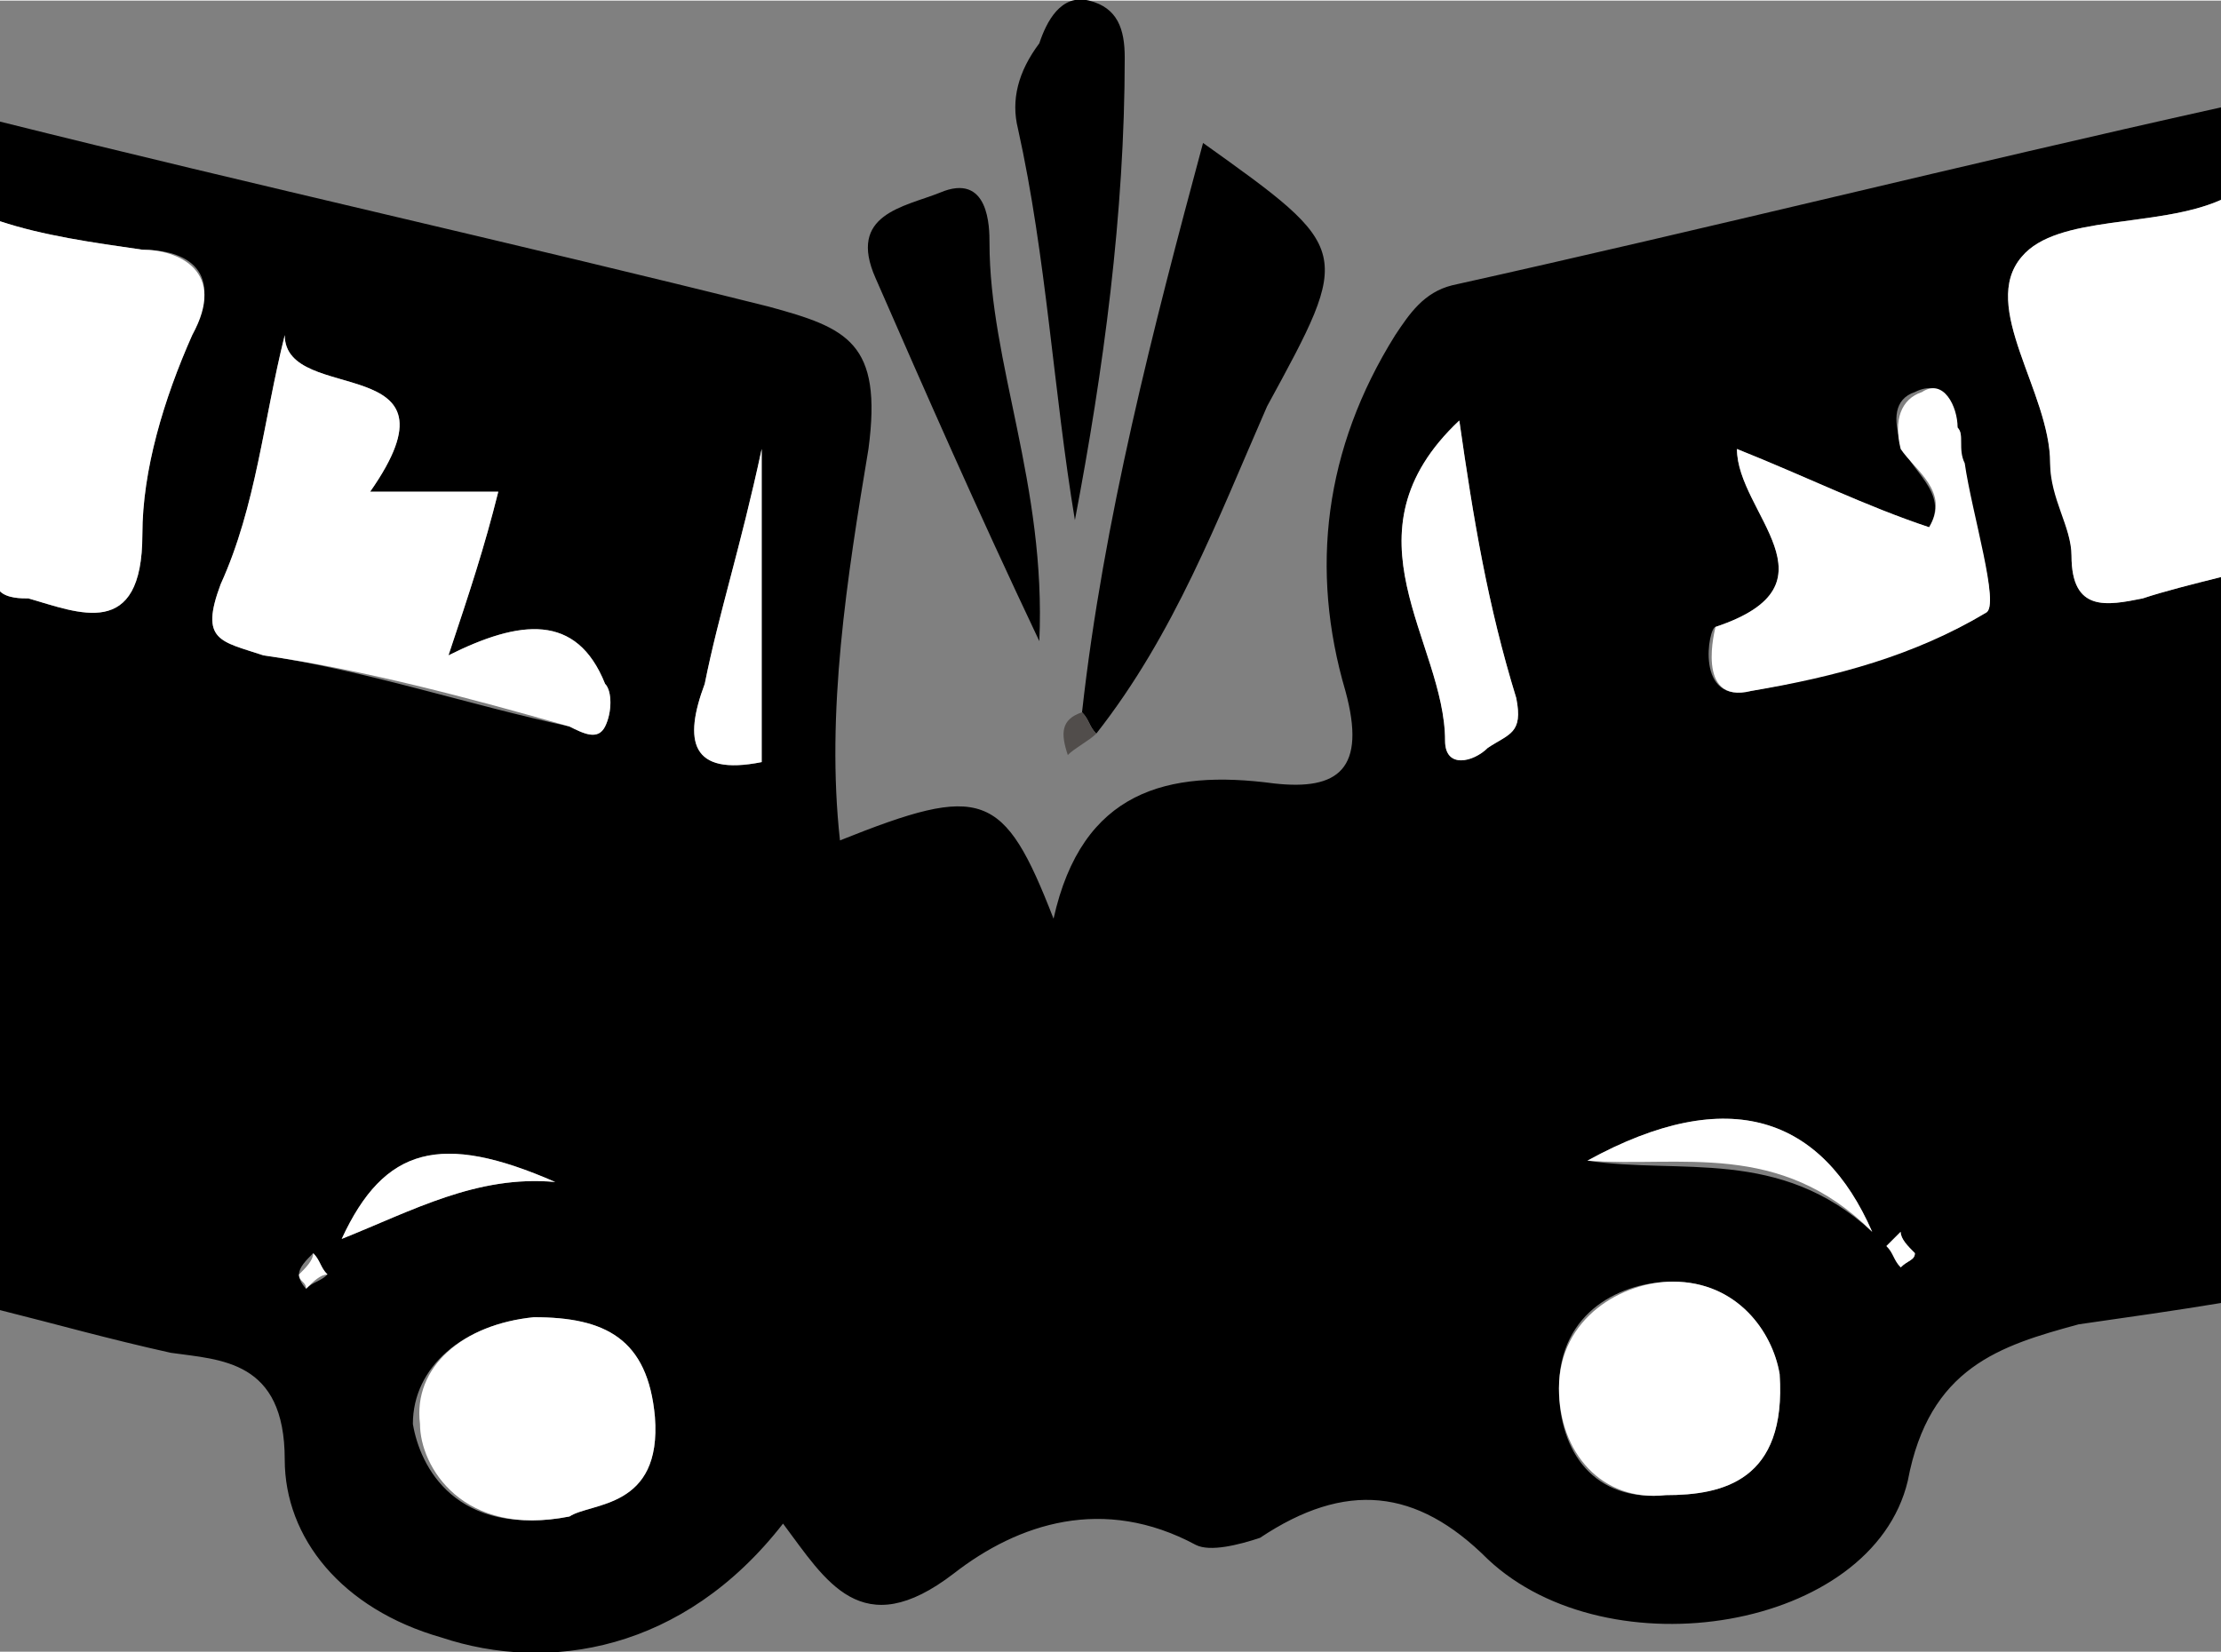 <?xml version="1.0" encoding="UTF-8"?>
<!DOCTYPE svg PUBLIC "-//W3C//DTD SVG 1.1//EN" "http://www.w3.org/Graphics/SVG/1.1/DTD/svg11.dtd">
<!-- Creator: CorelDRAW X7 -->
<svg xmlns="http://www.w3.org/2000/svg" xml:space="preserve" width="1024px" height="762px" version="1.1" style="shape-rendering:geometricPrecision; text-rendering:geometricPrecision; image-rendering:optimizeQuality; fill-rule:evenodd; clip-rule:evenodd"
viewBox="0 0 312 232"
 xmlns:xlink="http://www.w3.org/1999/xlink">
 <rect x="0" y="0" width="312" height="232" fill="#808080" stroke="none"/>
 <defs>
  <style type="text/css">
   <![CDATA[
    .fil0 {fill:black}
    .fil1 {fill:#514D4B}
    .fil2 {fill:white}
   ]]>
  </style>
 </defs>
 <g id="Capa_x0020_1">
  <g id="_2819469762112">
   <path class="fil0" d="M118 118c20,-8 23,-7 30,11 4,-18 16,-21 31,-19 9,1 13,-2 10,-13 -5,-17 -3,-34 7,-50 2,-3 4,-6 8,-7 36,-8 72,-17 108,-25l0 13c-9,4 -23,2 -28,8 -6,7 4,19 4,29 0,4 3,9 3,13 0,8 5,7 10,6 3,-1 7,-2 11,-3l0 102c-6,1 -13,2 -20,3 -11,3 -21,6 -24,22 -5,21 -42,27 -59,11 -10,-10 -20,-11 -32,-3 -3,1 -7,2 -9,1 -13,-7 -25,-3 -34,4 -13,10 -18,1 -24,-7 -14,18 -33,21 -48,16 -14,-4 -22,-14 -22,-25 0,-14 -9,-14 -16,-15 -9,-2 -16,-4 -24,-6l0 -101c1,1 3,1 4,1 7,2 16,6 16,-9 0,-9 3,-19 7,-28 5,-10 -2,-12 -7,-12 -7,-1 -14,-2 -20,-4l0 -14c36,9 72,17 108,26 11,3 16,5 14,20 -3,18 -6,37 -4,55zm-48 -49c-7,0 -12,0 -18,0 14,-20 -12,-12 -12,-22 -3,12 -4,24 -9,35 -3,8 0,8 6,10 14,2 29,7 43,10 2,1 4,2 5,0 1,-2 1,-5 0,-6 -4,-10 -12,-9 -22,-4 3,-9 5,-15 7,-23zm174 -6c0,9 15,19 -3,25 -1,0 -3,11 5,9 11,-2 23,-5 33,-11 2,-1 -2,-14 -4,-22 0,-1 1,-3 0,-4 -1,-3 -2,-7 -6,-5 -3,1 -3,4 -2,7 1,4 7,7 4,12 -9,-3 -17,-7 -27,-11zm-164 150c3,-2 13,-1 12,-14 -1,-11 -7,-14 -17,-14 -10,1 -17,7 -17,15 1,6 6,16 22,13zm170 -20c-1,-6 -6,-13 -15,-13 -7,0 -16,4 -16,15 0,9 5,16 15,15 8,0 17,-2 16,-17zm-45 -134c-17,16 -2,31 -2,45 0,4 4,3 6,1 3,-2 5,-2 4,-7 -4,-13 -6,-25 -8,-39zm-98 4c-3,14 -6,23 -8,33 -3,8 -2,13 8,11 0,-13 0,-26 0,-44zm156 110c-7,-16 -20,-21 -40,-10 13,2 27,-2 40,10zm-185 -7c-16,-7 -24,-5 -30,8 10,-4 19,-9 30,-8zm189 7c-1,1 -2,2 -2,2 1,1 2,2 2,3 1,-1 2,-1 2,-2 -1,-1 -2,-2 -2,-3zm-221 6c-1,-1 -1,-2 -2,-3 -1,1 -2,2 -2,3 0,1 1,2 1,2 1,-1 2,-1 3,-2z"/>
   <path class="fil0" d="M152 100c3,-27 10,-54 17,-80 21,15 21,15 9,37 -7,16 -13,32 -24,46 -1,-1 -1,-2 -2,-3z"/>
   <path class="fil0" d="M151 73c-3,-18 -4,-37 -8,-55 -1,-4 0,-8 3,-12 1,-3 3,-7 7,-6 4,1 5,4 5,8 0,22 -3,44 -7,65z"/>
   <path class="fil0" d="M146 90c-9,-19 -16,-35 -23,-51 -4,-9 4,-10 9,-12 7,-3 7,5 7,7 0,17 8,34 7,56z"/>
   <path class="fil1" d="M154 103c-1,1 -3,2 -4,3 -1,-3 -1,-5 2,-6 1,1 1,2 2,3z"/>
   <path class="fil2" d="M312 81c-4,1 -8,2 -11,3 -5,1 -10,2 -10,-6 0,-4 -3,-8 -3,-13 0,-10 -10,-22 -4,-29 5,-6 19,-4 28,-8l0 53z"/>
   <path class="fil2" d="M0 31c6,2 13,3 20,4 5,0 12,3 7,12 -4,9 -7,19 -7,28 0,15 -9,11 -16,9 -1,0 -3,0 -4,-1l0 -52z"/>
   <path class="fil2" d="M70 69c-2,8 -4,14 -7,23 10,-5 18,-6 22,4 1,1 1,4 0,6 -1,2 -3,1 -5,0 -14,-4 -29,-8 -43,-10 -6,-2 -9,-2 -6,-10 5,-11 6,-23 9,-35 0,10 26,2 12,22 6,0 11,0 18,0z"/>
   <path class="fil2" d="M244 63c10,4 18,8 27,11 3,-5 -2,-8 -4,-11 -1,-4 0,-7 3,-8 3,-2 5,2 5,5 1,1 0,3 1,5 1,7 5,20 3,21 -10,6 -21,9 -33,11 -8,2 -5,-9 -5,-9 18,-6 3,-16 3,-25z"/>
   <path class="fil2" d="M80 213c-15,3 -21,-7 -21,-13 -1,-8 6,-14 16,-15 10,0 16,3 17,14 1,13 -9,12 -12,14z"/>
   <path class="fil2" d="M250 193c1,15 -8,17 -16,17 -9,1 -15,-6 -15,-15 0,-10 9,-15 16,-15 9,0 14,7 15,13z"/>
   <path class="fil2" d="M205 59c2,14 4,26 8,39 1,5 -1,5 -4,7 -2,2 -6,3 -6,-1 0,-14 -15,-29 2,-45z"/>
   <path class="fil2" d="M107 63c0,18 0,31 0,44 -10,2 -11,-3 -8,-11 2,-10 5,-19 8,-33z"/>
   <path class="fil2" d="M263 173c-13,-13 -27,-9 -40,-10 20,-11 33,-6 40,10z"/>
   <path class="fil2" d="M78 166c-11,-1 -20,4 -30,8 6,-13 14,-15 30,-8z"/>
   <path class="fil2" d="M267 173c0,1 1,2 2,3 0,1 -1,1 -2,2 -1,-1 -1,-2 -2,-3 0,0 1,-1 2,-2z"/>
   <path class="fil2" d="M46 179c-1,0 -2,1 -3,2 0,-1 -1,-1 -1,-2 1,-1 2,-2 2,-3 1,1 1,2 2,3z"/>
  </g>
 </g>
</svg>
